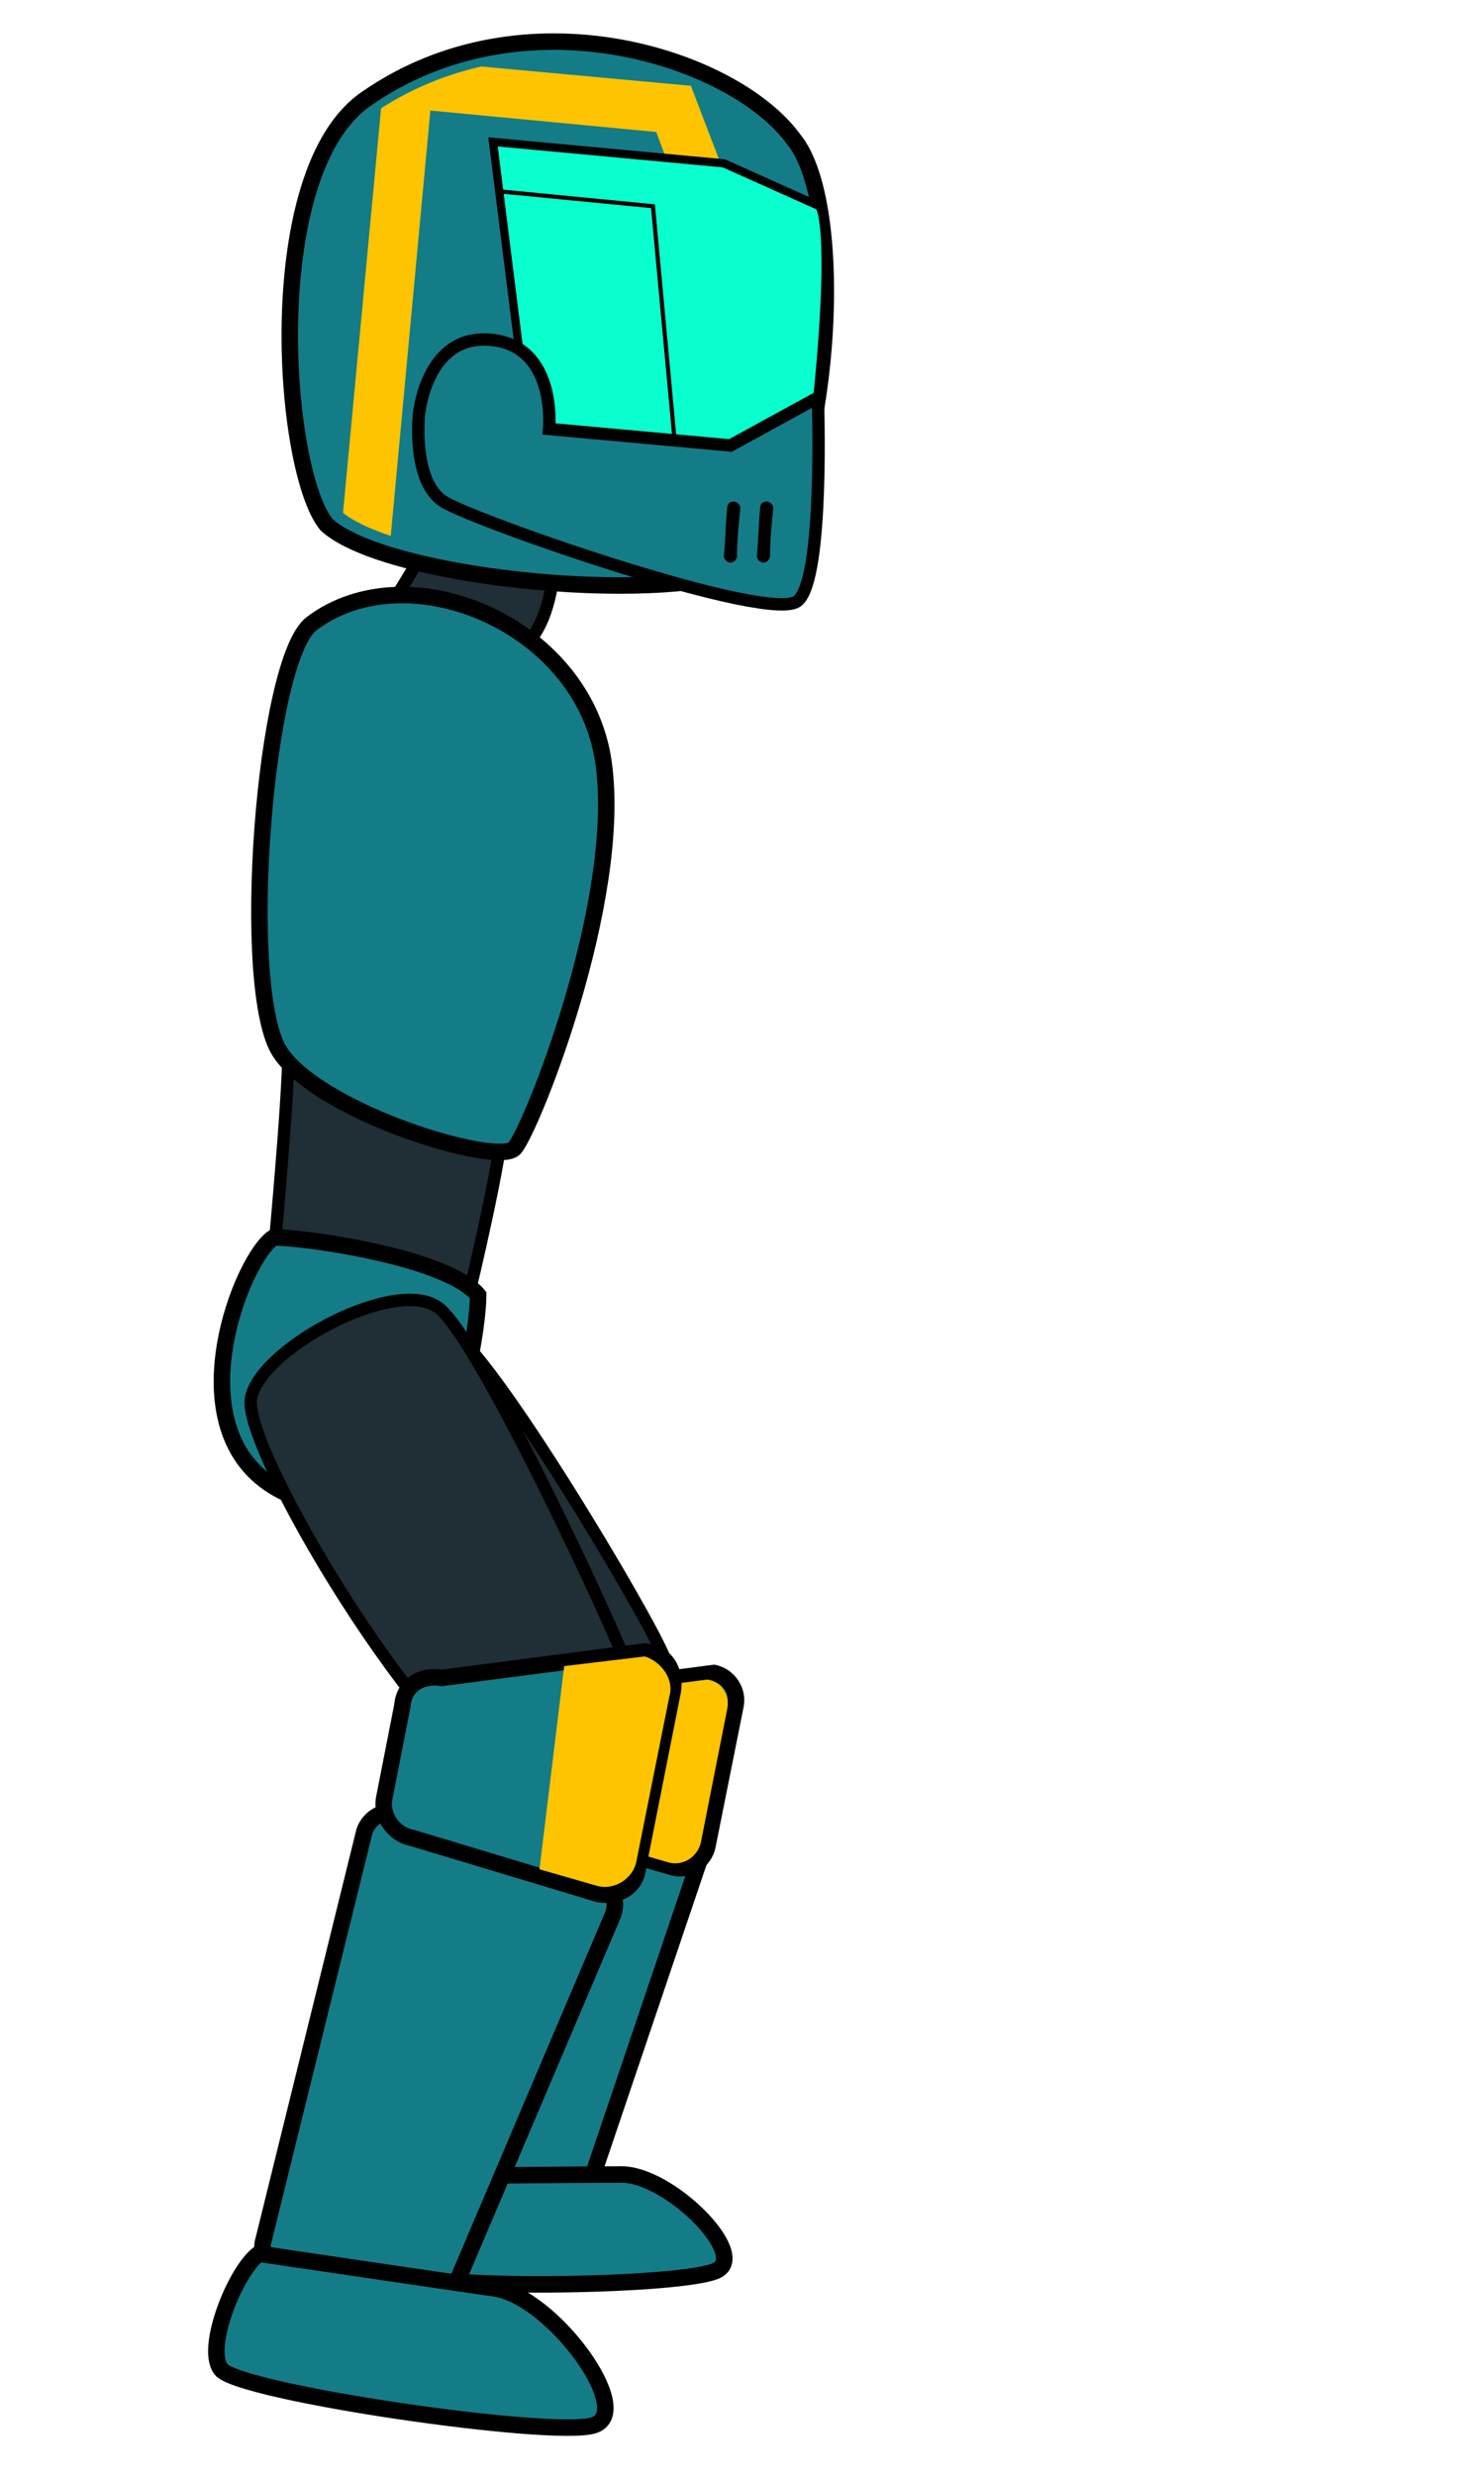 <?xml version="1.0" encoding="utf-8"?>
<!-- Generator: Adobe Illustrator 24.0.2, SVG Export Plug-In . SVG Version: 6.00 Build 0)  -->
<svg version="1.1" id="Layer_1" xmlns="http://www.w3.org/2000/svg" xmlns:xlink="http://www.w3.org/1999/xlink" x="0px" y="0px"
	 width="90px" height="150px" viewBox="0 0 90 150" style="enable-background:new 0 0 90 150;" xml:space="preserve">
<style type="text/css">
	.st0{fill:#202E35;stroke:#000000;stroke-width:0.75;stroke-miterlimit:10;}
	.st1{fill:#147C87;stroke:#000000;stroke-miterlimit:10;}
	.st2{clip-path:url(#SVGID_2_);fill:#FFC400;}
	.st3{clip-path:url(#SVGID_4_);fill:#FFC400;}
	.st4{clip-path:url(#SVGID_6_);fill:#FFC400;}
	.st5{fill:#0AFFCE;stroke:#000000;stroke-width:0.5;stroke-miterlimit:10;}
	.st6{fill:none;stroke:#000000;stroke-width:0.25;stroke-miterlimit:10;}
	.st7{fill:#147C87;stroke:#000000;stroke-width:0.75;stroke-miterlimit:10;}
	.st8{opacity:0;fill:#FFFFFF;}
</style>
<g id="back_x5F_leg">
	<path class="st0" d="M18.3,86.5c0,3,12,18.7,16.2,18.4c4.2-0.2,6.8-1.9,5.8-4.4c-0.9-2.4-10.7-18.8-13-19.8
		C24.9,79.5,18.3,84,18.3,86.5z"/>
	<path class="st1" d="M34.3,133.1l-6.6-1.7c-0.8-0.2-1.2-1-1.1-1.7l3.4-20.2c0.2-0.8,1-1.2,1.7-1.1l9.7,2.4c0.8,0.2,1.2,1,1.1,1.7
		L35.9,132C35.9,132.9,35.1,133.3,34.3,133.1z"/>
	<path class="st1" d="M31.8,110.6l9.1,2.6c0.9,0.2,1.8-0.4,2-1.3l1.7-8.5c0.2-0.9-0.4-1.8-1.3-2l-9.9,1.3c-0.9-0.2-1.8,0.4-2,1.3
		l-1,4.5C30.3,109.5,30.8,110.3,31.8,110.6z"/>
	<g>
		<g>
			<g>
				<g>
					<defs>
						<path id="SVGID_1_" d="M32,110.4l8.6,2.5c0.9,0.2,1.7-0.4,1.9-1.2l1.6-8.1c0.2-0.9-0.4-1.7-1.2-1.8l-9.4,1.2
							c-0.9-0.2-1.7,0.4-1.9,1.2l-0.9,4.3C30.6,109.4,31.1,110.2,32,110.4z"/>
					</defs>
					<clipPath id="SVGID_2_">
						<use xlink:href="#SVGID_1_"  style="overflow:visible;"/>
					</clipPath>
					<polygon class="st2" points="37.7,114.1 42.1,114.3 45.1,99.4 39.6,98.2 					"/>
				</g>
			</g>
		</g>
	</g>
	<path class="st1" d="M25.9,131.9c-0.9,1-1.9,4.9-0.8,5.9c1,1,16.5,0.8,18.4-0.2s-3-5.9-5.9-5.8C34.7,131.8,25.9,131.9,25.9,131.9z"
		/>
</g>
<g id="body">
	<path class="st0" d="M26.6,31.5c-0.2,1-3.1,5.5-3.1,5.5s6.7,2.3,8.8,1.6c1.3-1.8,1.3-4.6,1.3-4.6L26.6,31.5z"/>
	<path class="st0" d="M17.5,63.5c0,3.3-1,13.7-1,13.7s9,2.1,12,1c0,0,2-8.3,2-10.4S17.5,63.5,17.5,63.5z"/>
	<path class="st1" d="M18.9,37.8C16,40,14.5,60.1,17,63.8s13.2,6.9,14.2,5.8s6.6-15,5.4-23.4C35.4,37.8,24.7,33.4,18.9,37.8z"/>
	<path class="st1" d="M16.6,75c1.9,0,10.5,1.2,12.4,3.5c0,1.8-1,8.8-3.8,11.6c-2.5,2.5-6.8,1.1-8.6,0C10.6,86.4,14.7,76.2,16.6,75z"
		/>
</g>
<g id="leg">
	<path class="st0" d="M15.2,84.9C15,88.5,27,108.3,32,108.7s8-1.4,7.3-4.5c-0.8-3-10.4-23.6-12.8-25C23.8,77.4,15.5,81.9,15.2,84.9z
		"/>
	<path class="st1" d="M25.1,140.6l-8-2.7c-0.9-0.3-1.4-1.3-1.1-2.2l6.1-24.7c0.3-0.9,1.3-1.4,2.2-1.1l11.8,3.9
		c0.9,0.3,1.4,1.3,1.1,2.2l-10,23.5C27,140.4,26,140.9,25.1,140.6z"/>
	<path class="st1" d="M25,111.4l11.3,3.4c1.2,0.2,2.3-0.4,2.4-1.7l2.1-10.6c0.2-1.2-0.4-2.3-1.7-2.4l-12.3,1.6
		c-1.2-0.2-2.3,0.4-2.4,1.7l-1.1,5.6C23.1,110.1,23.9,111.2,25,111.4z"/>
	<g>
		<g>
			<g>
				<g>
					<defs>
						<path id="SVGID_3_" d="M25.4,111.2l10.8,3.1c1,0.3,2.2-0.4,2.4-1.5l2-10c0.3-1-0.5-2.1-1.5-2.4l-11.7,1.4
							c-1-0.3-2.2,0.4-2.4,1.5l-1.2,5.3C23.5,110,24.3,111,25.4,111.2z"/>
					</defs>
					<clipPath id="SVGID_4_">
						<use xlink:href="#SVGID_3_"  style="overflow:visible;"/>
					</clipPath>
					<polygon class="st3" points="32.4,115.9 37.9,116.2 41.7,97.7 34.8,96.2 					"/>
				</g>
			</g>
		</g>
	</g>
	<path class="st1" d="M15.7,136.6c-1.4,1-3.3,5.7-2.3,7c1,1.4,20.1,4.2,22.6,3.4c2.6-0.8-2.5-7.8-6-8.3S15.7,136.6,15.7,136.6z"/>
</g>
<g id="head">
	<path class="st1" d="M22.2,6c-6.4,4.4-5.1,22.5-2.4,25.8c3.7,3.4,21.6,5,25.9,2.4c4.4-3.6,6-21.5,2.4-25.8
		C44.5,3.5,31.8-0.7,22.2,6z"/>
	<g>
		<g>
			<g>
				<g>
					<defs>
						<path id="SVGID_5_" d="M22.9,6.7C16.7,10.8,18,27.9,20.7,31c3.6,3.1,20.9,4.8,25.1,2.3C49.9,30,51.5,13.2,48,9.1
							C44.5,4.5,32.3,0.5,22.9,6.7z"/>
					</defs>
					<clipPath id="SVGID_6_">
						<use xlink:href="#SVGID_5_"  style="overflow:visible;"/>
					</clipPath>
					<polygon class="st4" points="23.5,34.6 20.5,34.3 23.4,3.5 41.9,5.2 44.5,12 41.7,13.1 39.8,8 26.1,6.7 					"/>
				</g>
			</g>
		</g>
	</g>
	<path class="st5" d="M32.2,26.9c0,0,16.4,7.6,17.4-3.1c1-10.2,0.1-11.3,0.1-11.3l-5.8-2.6l-14-1.3L32.2,26.9z"/>
	<polyline class="st6" points="41.1,28.7 39.6,12.5 30.3,11.6 	"/>
	<path class="st7" d="M49.6,24.1L44.3,27l-11-1c0,0,0.5-5-3.5-5.4s-4.4,4.6-4.4,4.6s-0.4,4,1.5,5.2s20,7.5,21.5,6
		C50,35,49.6,24.1,49.6,24.1z"/>
	<g>
		<g>
			<path d="M44.1,30.8c-0.1,1-0.1,1.9-0.2,2.9c0,0.2,0.2,0.4,0.4,0.4s0.4-0.2,0.4-0.4c0-1,0.1-1.9,0.2-2.9c0-0.2-0.2-0.4-0.4-0.4
				C44.2,30.4,44.1,30.6,44.1,30.8L44.1,30.8z"/>
		</g>
	</g>
	<g>
		<g>
			<path d="M46.1,30.8c-0.1,1-0.1,1.9-0.2,2.9c0,0.2,0.2,0.4,0.4,0.4s0.4-0.2,0.4-0.4c0-1,0.1-1.9,0.2-2.9c0-0.2-0.2-0.4-0.4-0.4
				C46.2,30.4,46.1,30.6,46.1,30.8L46.1,30.8z"/>
		</g>
	</g>
</g>
<rect class="st8" width="90" height="150"/>
</svg>
